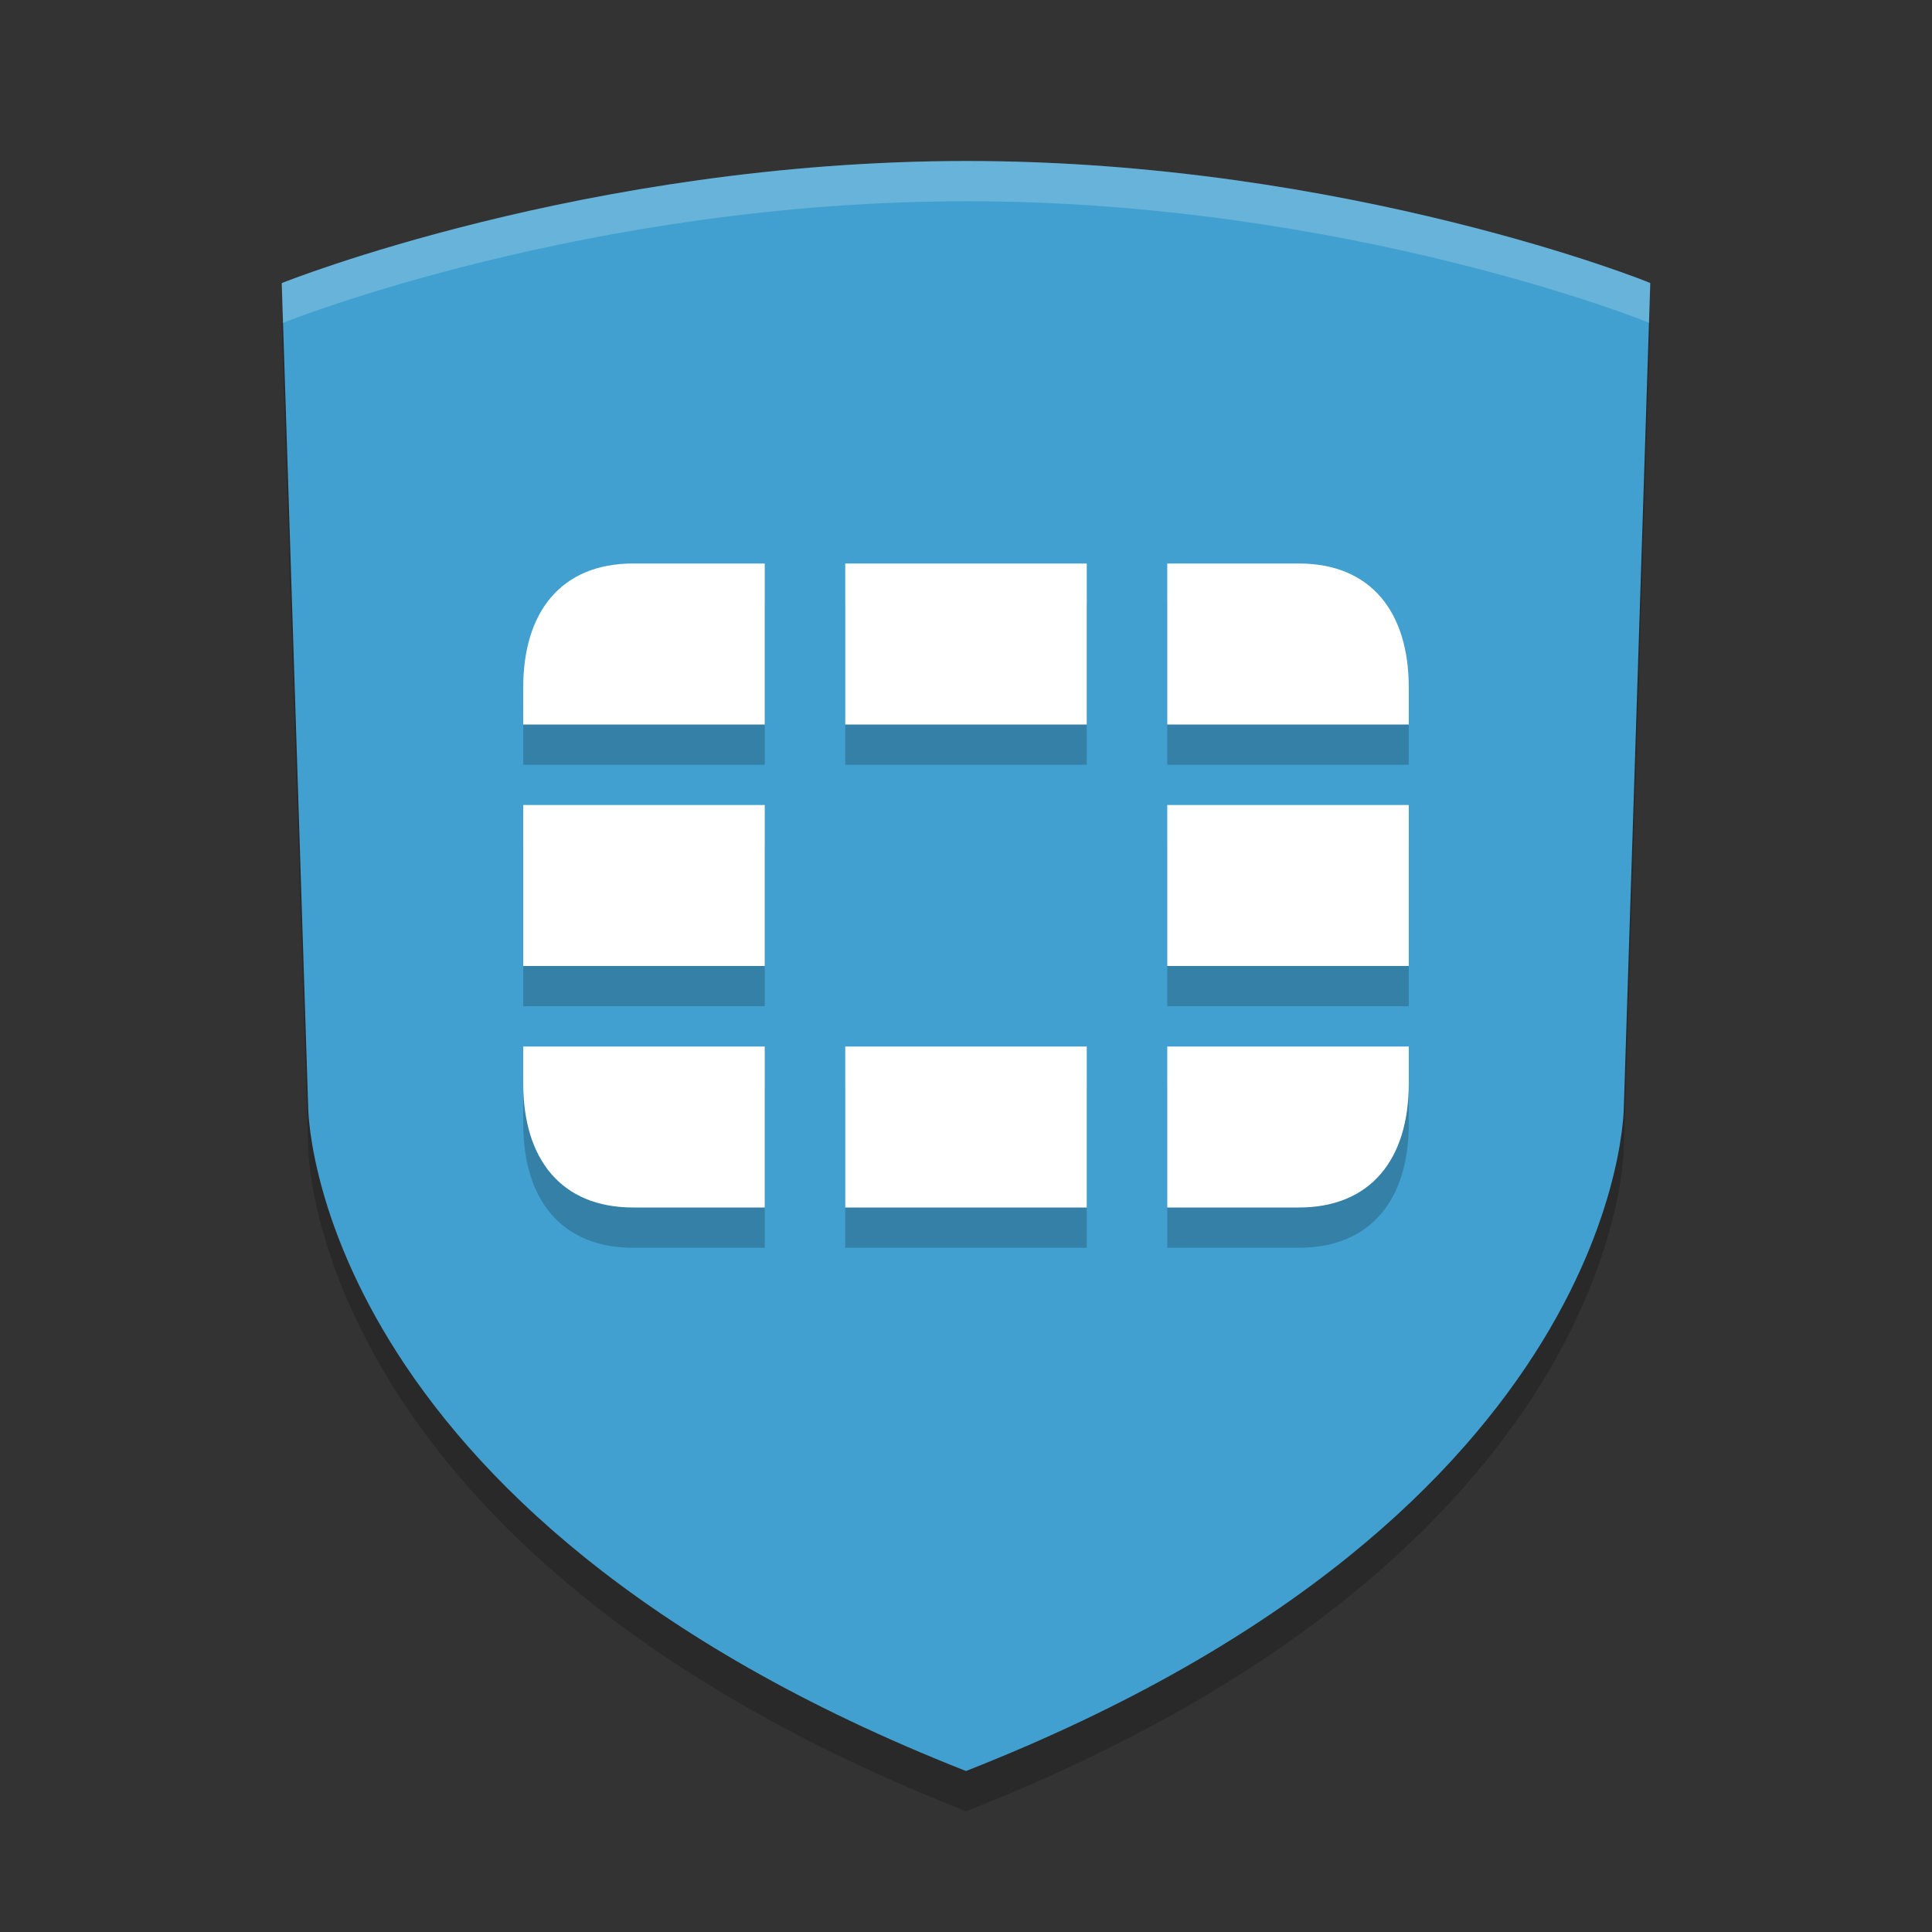 <?xml version="1.0" encoding="UTF-8" standalone="no"?>
<svg
   xmlns:dc="http://purl.org/dc/elements/1.1/"
   xmlns:cc="http://creativecommons.org/ns#"
   xmlns:rdf="http://www.w3.org/1999/02/22-rdf-syntax-ns#"
   xmlns:svg="http://www.w3.org/2000/svg"
   xmlns="http://www.w3.org/2000/svg"
   xmlns:sodipodi="http://sodipodi.sourceforge.net/DTD/sodipodi-0.dtd"
   xmlns:inkscape="http://www.inkscape.org/namespaces/inkscape"
   width="48"
   height="48"
   version="1.1"
   id="svg12"
   sodipodi:docname="forticlient.svg"
   inkscape:version="0.92.5 (2060ec1f9f, 2020-04-08)">
  <rect width="100%" height="100%" fill="#333333" stroke="none"/>
  <defs
     id="defs16" />
  <sodipodi:namedview
     pagecolor="#ffffff"
     bordercolor="#5cadd6"
     borderopacity="1"
     objecttolerance="10"
     gridtolerance="10"
     guidetolerance="10"
     inkscape:pageopacity="0"
     inkscape:pageshadow="2"
     inkscape:window-width="765"
     inkscape:window-height="480"
     id="namedview14"
     showgrid="false"
     inkscape:zoom="4.9166667"
     inkscape:cx="24"
     inkscape:cy="24"
     inkscape:window-x="0"
     inkscape:window-y="28"
     inkscape:window-maximized="0"
     inkscape:current-layer="svg12" />
  <path
     style="opacity:0.2"
     d="M 24.02,5 C 14.555,5 7,8.034 7,8.034 L 7.656,28.491 c 0,0 -0.02,10.073 16.344,16.509 16.384,-6.437 16.344,-16.509 16.344,-16.509 L 41,8.034 C 41.04,8.034 33.484,5 24.02,5 Z"
     id="path2" />
  <path
     style="fill:#41a0cf;fill-opacity:1"
     d="M 24.02,4 C 14.555,4 7,7.034 7,7.034 L 7.656,27.491 c 0,0 -0.02,10.073 16.344,16.509 16.384,-6.437 16.344,-16.509 16.344,-16.509 L 41,7.034 C 41.04,7.034 33.484,4 24.02,4 Z"
     id="path4" />
  <path
     style="opacity:0.2"
     d="M 15.73,15 C 13.943,15 13,16.203 13,18.074 V 19 h 6 V 15 Z M 21,15 v 4 h 6 v -4 z m 8,0 v 4 h 6 V 18.074 C 35,16.203 34.057,15 32.27,15 Z m -16,6 v 4 h 6 v -4 z m 16,0 v 4 h 6 v -4 z m -16,6 v 0.926 C 13,29.797 13.943,31 15.73,31 H 19 v -4 z m 8,0 v 4 h 6 v -4 z m 8,0 v 4 h 3.27 C 34.057,31 35,29.797 35,27.926 V 27 Z"
     id="path6" />
  <path
     style="fill:#ffffff"
     d="M 15.73,14 C 13.943,14 13,15.203 13,17.074 V 18 h 6 V 14 Z M 21,14 v 4 h 6 v -4 z m 8,0 v 4 h 6 V 17.074 C 35,15.203 34.057,14 32.27,14 Z m -16,6 v 4 h 6 v -4 z m 16,0 v 4 h 6 v -4 z m -16,6 v 0.926 C 13,28.797 13.943,30 15.73,30 H 19 v -4 z m 8,0 v 4 h 6 v -4 z m 8,0 v 4 h 3.27 C 34.057,30 35,28.797 35,26.926 V 26 Z"
     id="path8" />
  <path
     style="fill:#ffffff;opacity:0.2"
     d="M 24.02 4 C 14.555 4 7 7.033 7 7.033 L 7.031 8.021 C 7.12 7.986 14.611 5 24.02 5 C 33.427 5 40.918 7.985 40.969 8.021 L 41 7.033 C 41.04 7.033 33.484 4 24.02 4 z"
     id="path10" />
</svg>
